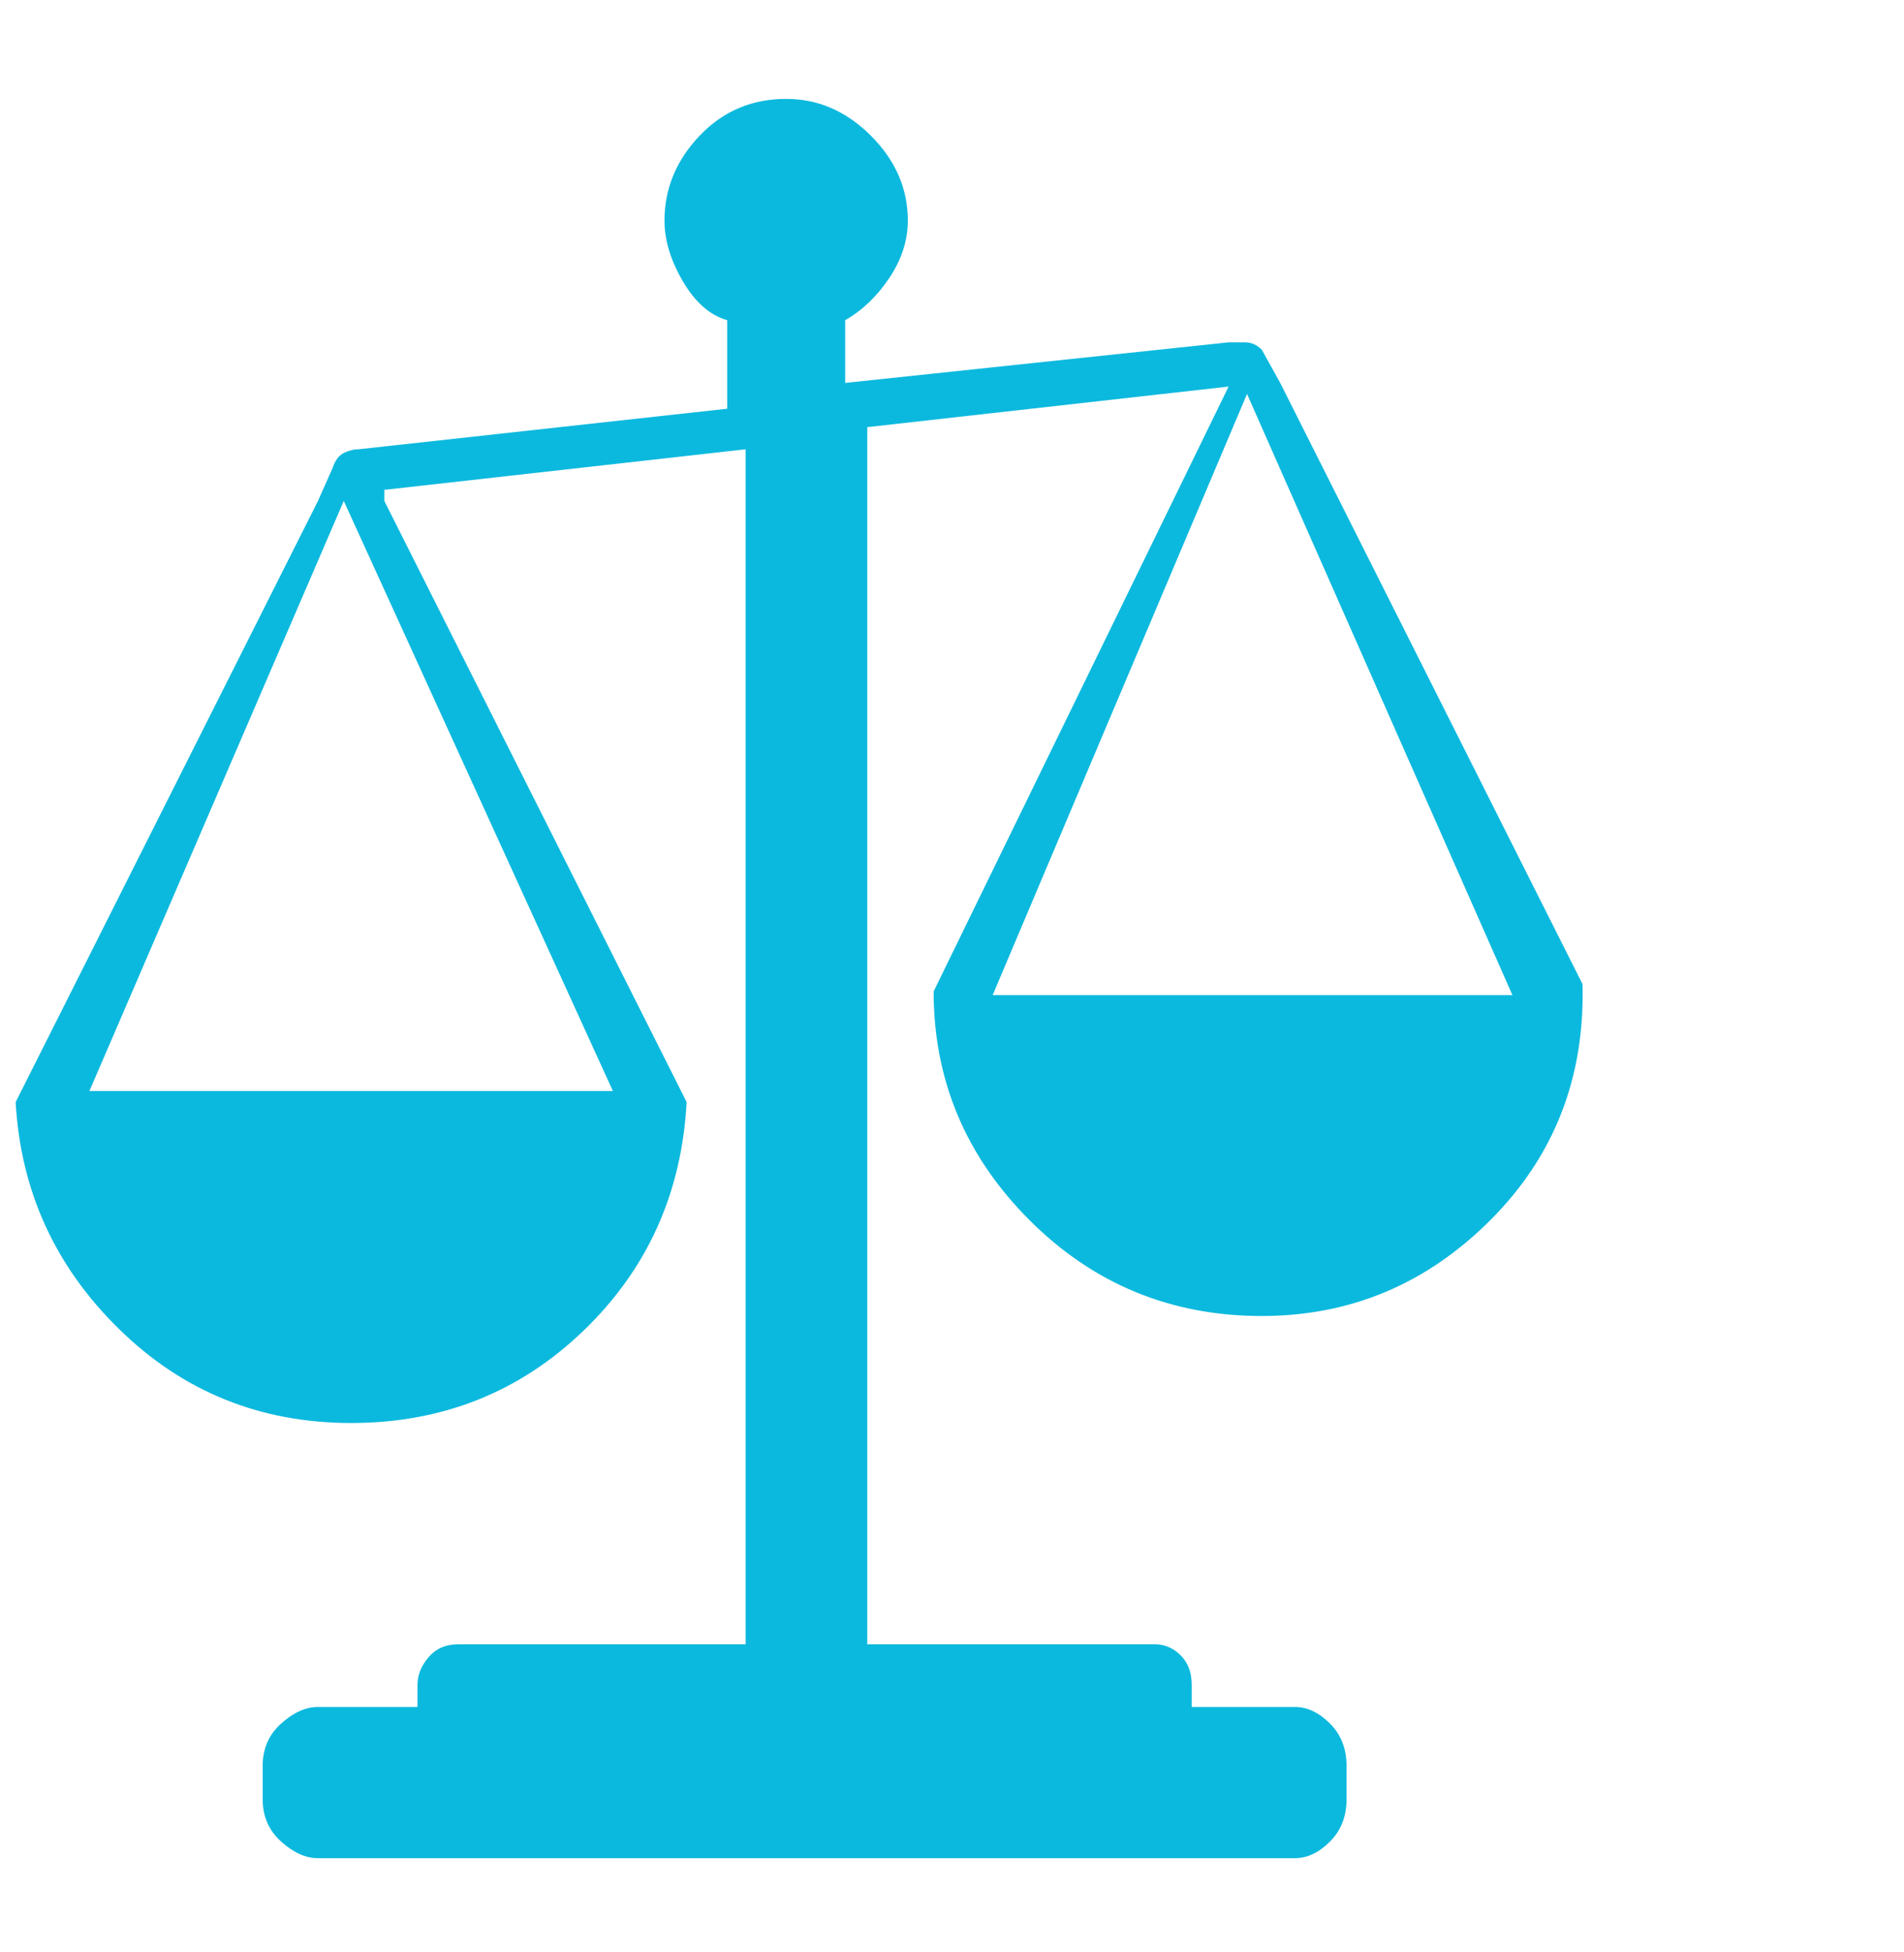 <svg xmlns="http://www.w3.org/2000/svg" width="40" height="41" viewBox="0 0 40 41" fill="none">
  <g clip-path="url(#clip0_0_1508)">
    <path d="M26.508 27.636C28.367 27.636 29.967 26.965 31.31 25.623C32.652 24.28 33.298 22.628 33.246 20.666L26.895 8.041L26.508 7.344C26.404 7.241 26.288 7.189 26.159 7.189C26.03 7.189 25.914 7.189 25.811 7.189L17.756 8.041V6.724C18.117 6.518 18.427 6.221 18.685 5.834C18.943 5.446 19.072 5.046 19.072 4.633C19.072 3.962 18.814 3.368 18.298 2.852C17.782 2.335 17.188 2.077 16.517 2.077C15.794 2.077 15.187 2.335 14.696 2.852C14.206 3.368 13.96 3.962 13.96 4.633C13.96 5.046 14.09 5.472 14.348 5.911C14.606 6.35 14.916 6.621 15.277 6.724V8.583L7.532 9.435C7.429 9.435 7.325 9.461 7.222 9.513C7.119 9.564 7.041 9.668 6.99 9.822L6.68 10.52L0.329 23.144C0.432 25.003 1.155 26.591 2.498 27.907C3.84 29.224 5.467 29.883 7.377 29.883C9.288 29.883 10.914 29.237 12.257 27.946C13.599 26.655 14.322 25.055 14.425 23.144L8.074 10.52V10.287L15.665 9.435V34.53H9.623C9.365 34.53 9.159 34.62 9.004 34.801C8.849 34.981 8.771 35.175 8.771 35.382C8.771 35.485 8.771 35.549 8.771 35.575C8.771 35.601 8.771 35.691 8.771 35.846H6.68C6.422 35.846 6.164 35.962 5.906 36.195C5.647 36.427 5.518 36.724 5.518 37.086V37.783C5.518 38.144 5.647 38.441 5.906 38.673C6.164 38.906 6.422 39.022 6.68 39.022H27.205C27.463 39.022 27.708 38.906 27.941 38.673C28.173 38.441 28.289 38.144 28.289 37.783V37.086C28.289 36.724 28.173 36.427 27.941 36.195C27.708 35.962 27.463 35.846 27.205 35.846H25.036C25.036 35.743 25.036 35.678 25.036 35.653C25.036 35.627 25.036 35.536 25.036 35.382C25.036 35.123 24.959 34.917 24.804 34.762C24.649 34.607 24.468 34.53 24.262 34.53H18.22V8.97L25.811 8.118L19.614 20.821C19.614 22.68 20.286 24.28 21.628 25.623C22.971 26.965 24.597 27.636 26.508 27.636ZM12.876 22.912H1.878L7.222 10.52L12.876 22.912ZM26.198 8.273L31.774 20.898H20.854L26.198 8.273Z" fill="#0CB9DE"/>
  </g>
  <defs>
    <clipPath id="clip0_0_1508">
      <rect width="39.655" height="39.655" fill="white" transform="matrix(1 0 0 -1 0.329 40.493)"/>
    </clipPath>
  </defs>
</svg>